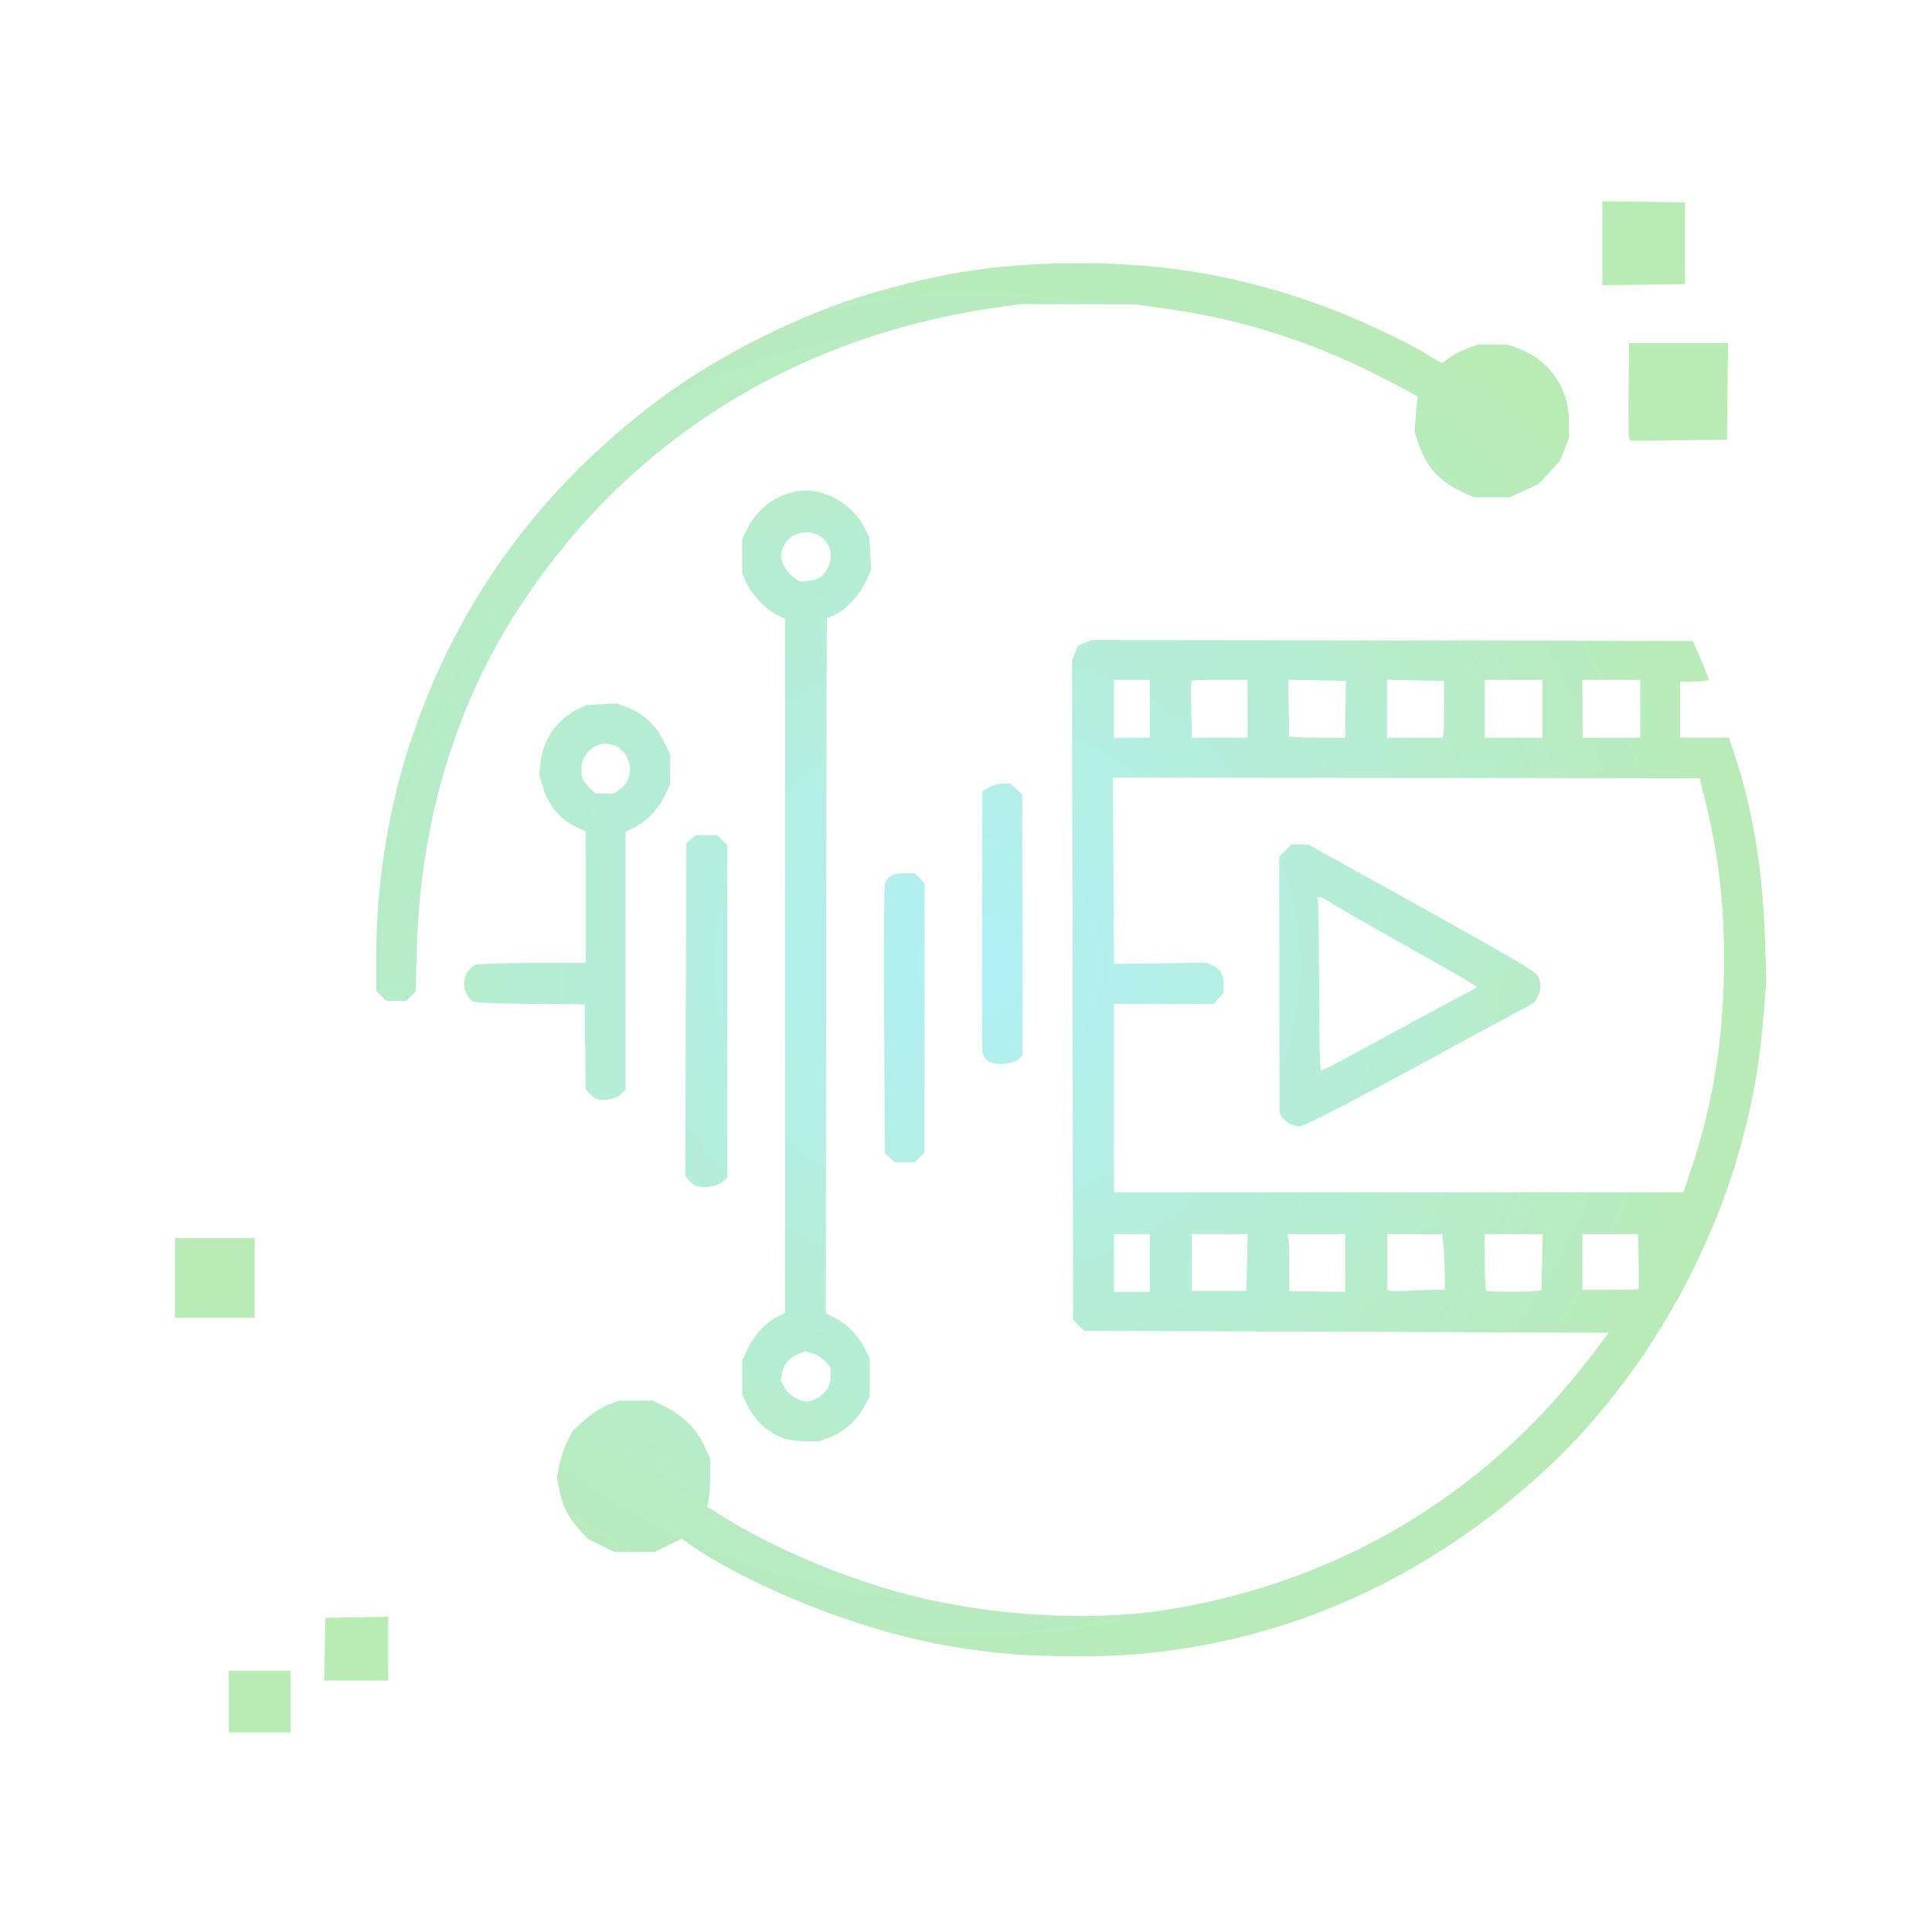 <?xml version="1.0" encoding="UTF-8" standalone="no"?>
<!-- Created with Inkscape (http://www.inkscape.org/) -->

<svg
   version="1.1"
   id="svg1"
   width="256"
   height="256"
   viewBox="0 0 256 256"
   sodipodi:docname="logo_transparent.svg"
   inkscape:version="1.4 (e7c3feb100, 2024-10-09)"
   xmlns:inkscape="http://www.inkscape.org/namespaces/inkscape"
   xmlns:sodipodi="http://sodipodi.sourceforge.net/DTD/sodipodi-0.dtd"
   xmlns:xlink="http://www.w3.org/1999/xlink"
   xmlns="http://www.w3.org/2000/svg"
   xmlns:svg="http://www.w3.org/2000/svg">
  <defs
     id="defs1">
    <linearGradient
       id="linearGradient24"
       inkscape:collect="always">
      <stop
         style="stop-color:#63e3f0;stop-opacity:1;"
         offset="0"
         id="stop25" />
      <stop
         style="stop-color:#73d76b;stop-opacity:1;"
         offset="1"
         id="stop26" />
    </linearGradient>
    <radialGradient
       inkscape:collect="always"
       xlink:href="#linearGradient24"
       id="radialGradient26"
       cx="982.861"
       cy="968.668"
       fx="982.861"
       fy="968.668"
       r="702.972"
       gradientTransform="matrix(0.15,0,0,0.144,-18.793,-11.681)"
       gradientUnits="userSpaceOnUse" />
  </defs>
  <sodipodi:namedview
     id="namedview1"
     pagecolor="#ffffff"
     bordercolor="#000000"
     borderopacity="0.25"
     inkscape:showpageshadow="2"
     inkscape:pageopacity="0.0"
     inkscape:pagecheckerboard="0"
     inkscape:deskcolor="#d1d1d1"
     showgrid="false"
     inkscape:zoom="2.6770842"
     inkscape:cx="173.88321"
     inkscape:cy="122.14782"
     inkscape:window-width="1707"
     inkscape:window-height="999"
     inkscape:window-x="0"
     inkscape:window-y="0"
     inkscape:window-maximized="1"
     inkscape:current-layer="g1" />
  <g
     inkscape:groupmode="layer"
     inkscape:label="Image"
     id="g1">
    <path
       style="fill:url(#radialGradient26);fill-opacity:1;fill-rule:nonzero;stroke-width:0.264;opacity:0.5"
       d="m 30.317,225.466 v -4.094 h 4.094 4.094 v 4.094 4.094 h -4.094 -4.094 z m 12.723,-6.934 0.089,-4.16 4.16,-0.073 4.16,-0.073 v 4.233 4.233 h -4.249 -4.249 z m 91.751,0.707 c -6.712,-0.533 -12.027,-1.492 -18.264,-3.296 -8.907,-2.577 -19.027,-7.09 -24.709,-11.019 l -1.501,-1.038 -1.796,0.884 -1.796,0.884 h -2.653 -2.653 l -1.76,-0.867 -1.76,-0.867 -1.185,-1.318 c -1.459,-1.623 -2.215,-3.144 -2.606,-5.245 l -0.299,-1.61 0.29,-1.559 c 0.159,-0.857 0.622,-2.238 1.029,-3.068 l 0.739,-1.509 1.568,-1.419 c 0.905,-0.819 2.193,-1.668 3.046,-2.006 l 1.478,-0.587 2.252,-0.011 2.252,-0.011 1.768,0.871 c 2.262,1.113 4.036,2.893 5.054,5.069 l 0.803,1.716 0.011,2.247 c 0.006,1.236 -0.081,2.681 -0.194,3.211 l -0.205,0.963 2.186,1.357 c 6.418,3.982 15.066,7.704 23.054,9.922 11.582,3.216 25.594,4.079 36.453,2.246 22.498,-3.797 41.702,-15.404 55.431,-33.504 l 2.336,-3.079 -34.755,-0.132 -34.755,-0.132 -0.732,-0.732 -0.732,-0.732 -0.068,-43.715 -0.068,-43.715 0.389,-0.931 0.389,-0.931 0.928,-0.388 0.928,-0.388 39.81,0.067 39.81,0.067 1.123,2.576 c 0.618,1.417 1.042,2.589 0.943,2.606 -0.099,0.017 -0.299,0.058 -0.445,0.092 -0.145,0.034 -0.948,0.08 -1.783,0.102 l -1.519,0.041 v 3.698 3.698 h 3.246 3.246 l 0.834,2.576 c 2.364,7.299 3.62,15.028 3.92,24.118 l 0.178,5.401 -0.314,3.962 c -0.529,6.693 -1.257,11.117 -2.78,16.906 -4.405,16.743 -14.053,32.913 -26.41,44.261 -17.683,16.24 -39.057,24.683 -62.063,24.514 -2.776,-0.02 -6.237,-0.131 -7.69,-0.247 z m 17.566,-51.887 v -3.83 h -2.377 -2.377 v 3.83 3.83 h 2.377 2.377 z m 12.885,-0.066 0.073,-3.764 h -3.705 -3.705 v 3.764 3.764 h 3.631 3.631 z m 13.002,0.062 v -3.827 h -3.858 -3.858 l 0.16,0.418 c 0.088,0.23 0.16,1.931 0.16,3.781 v 3.363 l 3.698,0.046 3.698,0.046 z m 11.425,3.572 h 1.783 v -1.915 c 0,-1.053 -0.078,-2.717 -0.17,-3.698 l -0.168,-1.783 h -3.659 -3.66 v 3.676 3.676 l 0.33,0.15 c 0.182,0.082 1.103,0.093 2.047,0.024 0.944,-0.069 2.519,-0.127 3.5,-0.128 z m 14.198,0.1 0.396,-0.096 0.082,-3.701 0.082,-3.701 h -3.846 -3.846 v 3.654 c 0,2.01 0.087,3.741 0.194,3.848 0.189,0.189 6.154,0.186 6.939,0 z m 13.23,-0.21 c 0.061,-0.06 0.074,-1.724 0.03,-3.698 l -0.08,-3.589 h -3.684 -3.684 v 3.698 3.698 h 3.654 c 2.01,0 3.704,-0.049 3.764,-0.109 z m 7.05,-16.07 c 2.901,-8.642 4.276,-17.393 4.292,-27.32 0.013,-7.732 -0.686,-13.835 -2.403,-20.976 l -0.799,-3.323 -38.884,-0.039 -38.884,-0.039 0.071,12.343 0.071,12.343 6.11,-0.082 6.11,-0.082 0.764,0.317 c 1.06,0.439 1.536,1.224 1.536,2.533 v 1.115 l -0.637,0.741 -0.637,0.741 h -6.627 -6.627 v 12.481 12.481 h 37.729 37.73 z m -53.359,-5.893 c -0.396,-0.215 -0.84,-0.615 -0.987,-0.89 l -0.267,-0.5 -0.011,-16.983 -0.011,-16.983 0.805,-0.805 0.805,-0.805 1.118,0.014 1.117,0.014 5.415,2.999 c 20.791,11.515 24.447,13.618 24.973,14.37 0.494,0.705 0.492,1.839 0,2.797 l -0.389,0.753 -2.582,1.384 c -1.42,0.761 -3.831,2.067 -5.356,2.902 -14.889,8.151 -22.547,12.146 -23.258,12.134 -0.356,-0.006 -0.972,-0.186 -1.368,-0.401 z m 6.022,-7.816 c 0.861,-0.457 5.013,-2.705 9.226,-4.994 4.213,-2.29 8.106,-4.375 8.651,-4.633 0.545,-0.258 0.991,-0.549 0.991,-0.646 0,-0.097 -2.942,-1.821 -6.538,-3.83 -7.172,-4.008 -12.583,-7.111 -13.396,-7.68 -0.288,-0.202 -0.679,-0.367 -0.87,-0.367 h -0.346 l 0.119,0.726 c 0.066,0.4 0.129,5.57 0.141,11.491 0.012,5.92 0.119,10.764 0.239,10.764 0.119,0 0.922,-0.374 1.783,-0.831 z m -24.453,-47.113 v -3.83 h -2.377 -2.377 v 3.83 3.83 h 2.377 2.377 z m 12.944,0 v -3.83 h -3.654 c -2.01,0 -3.704,0.049 -3.764,0.109 -0.061,0.06 -0.074,1.784 -0.03,3.83 l 0.08,3.721 h 3.684 3.684 z m 12.982,0.991 c 0.021,-1.562 0.045,-3.256 0.052,-3.764 l 0.013,-0.925 -3.816,-0.073 -3.816,-0.073 0.046,3.639 c 0.025,2.001 0.055,3.728 0.066,3.837 0.011,0.109 1.684,0.198 3.718,0.198 h 3.698 z m 12.967,2.509 c 0.065,-0.182 0.107,-1.876 0.094,-3.764 l -0.024,-3.434 -3.764,-0.073 -3.764,-0.073 v 3.837 3.838 h 3.67 3.67 z m 13.146,-3.5 v -3.83 h -3.83 -3.83 v 3.83 3.83 h 3.83 3.83 z m 12.944,0 v -3.83 h -3.837 -3.837 l 0.029,3.83 0.03,3.83 h 3.808 3.808 z M 103.985,190.629 c -2.276,-0.813 -3.897,-2.284 -5.011,-4.549 l -0.637,-1.294 v -2.245 -2.245 l 0.696,-1.485 c 0.878,-1.873 2.256,-3.408 3.79,-4.221 l 1.193,-0.633 V 127.976 81.995 l -0.938,-0.447 c -1.487,-0.709 -3.436,-2.707 -4.113,-4.217 l -0.617,-1.377 -0.005,-2.245 -0.005,-2.245 0.74,-1.506 c 1.428,-2.907 4.625,-4.965 7.713,-4.965 3.004,0 6.292,2.069 7.72,4.858 l 0.691,1.349 0.119,2.152 0.119,2.152 -0.668,1.46 c -0.852,1.862 -2.644,3.817 -4.084,4.459 l -1.123,0.5 -0.033,7.978 c -0.018,4.388 -0.05,25.109 -0.07,46.047 l -0.037,38.069 1.404,0.735 c 1.576,0.825 2.934,2.272 3.82,4.071 l 0.596,1.209 v 2.51 2.51 l -0.784,1.415 c -0.999,1.804 -2.708,3.308 -4.537,3.992 l -1.436,0.537 -1.773,-0.012 c -0.975,-0.01 -2.203,-0.165 -2.729,-0.353 z m 4.545,-5.521 c 1.087,-0.733 1.553,-1.593 1.558,-2.877 l 0.004,-0.97 -0.68,-0.808 c -0.374,-0.444 -1.146,-0.948 -1.715,-1.118 l -1.035,-0.31 -1.053,0.475 c -1.197,0.54 -1.747,1.246 -1.98,2.541 l -0.162,0.897 0.495,0.925 c 0.539,1.006 1.899,1.848 2.987,1.849 0.378,0 1.09,-0.271 1.581,-0.602 z m 0.052,-108.534 c 0.732,-0.392 1.508,-1.837 1.509,-2.812 0.002,-1.886 -1.372,-3.223 -3.313,-3.223 -1.743,0 -3.29,1.484 -3.29,3.157 0,1.088 1.277,2.843 2.377,3.269 0.484,0.187 2.061,-0.039 2.717,-0.39 z M 23.185,169.333 v -5.283 h 5.283 5.283 v 5.283 5.283 h -5.283 -5.283 z m 69.413,-12.076 c -0.396,-0.06 -0.963,-0.417 -1.259,-0.793 l -0.539,-0.685 0.07,-22.039 0.07,-22.039 0.624,-0.505 0.624,-0.505 h 1.436 1.436 l 0.648,0.648 0.648,0.648 v 22.023 22.023 l -0.594,0.542 c -0.629,0.574 -1.968,0.862 -3.164,0.682 z m 25.318,-3.839 -0.658,-0.594 -0.114,-17.566 c -0.066,-10.162 -0.013,-17.836 0.126,-18.205 0.369,-0.985 1.017,-1.325 2.542,-1.334 l 1.399,-0.008 0.648,0.648 0.648,0.648 v 17.855 17.855 l -0.648,0.648 -0.648,0.648 h -1.318 -1.318 z m -38.862,-7.831 c -0.291,-0.126 -0.734,-0.458 -0.985,-0.738 l -0.457,-0.508 -0.071,-5.624 -0.071,-5.624 -7.132,-0.074 c -3.923,-0.041 -7.345,-0.162 -7.604,-0.27 -0.599,-0.249 -1.245,-1.484 -1.245,-2.378 0,-1.006 0.721,-2.231 1.483,-2.521 0.366,-0.139 3.807,-0.253 7.648,-0.253 h 6.983 v -8.723 -8.723 l -0.726,-0.313 c -2.512,-1.083 -4.201,-2.993 -4.963,-5.616 l -0.451,-1.55 0.138,-1.522 c 0.275,-3.029 2.184,-5.815 4.883,-7.125 l 1.251,-0.607 1.981,-0.104 1.981,-0.104 1.492,0.56 c 2.074,0.779 3.722,2.314 4.77,4.443 l 0.866,1.759 -0.02,1.991 -0.02,1.991 -0.712,1.496 c -0.852,1.79 -2.406,3.412 -4.012,4.19 l -1.174,0.568 v 17.101 17.1 l -0.634,0.596 c -0.691,0.649 -2.347,0.95 -3.196,0.581 z m 3.2,-41.109 c 2.423,-1.848 1.008,-5.938 -2.055,-5.938 -1.474,0 -3.005,1.421 -3.13,2.906 -0.121,1.442 0.039,1.938 0.901,2.8 l 0.898,0.898 h 1.256 1.256 z m 49.329,36.421 c -0.758,-0.166 -1.354,-0.871 -1.419,-1.68 -0.029,-0.363 -0.041,-8.24 -0.024,-17.504 l 0.029,-16.844 0.859,-0.523 c 0.472,-0.288 1.302,-0.524 1.845,-0.524 l 0.986,-0.001 0.796,0.726 0.796,0.726 0.019,17.277 0.019,17.277 -0.517,0.517 c -0.52,0.52 -2.25,0.802 -3.388,0.553 z m -81.069,-8.932 -0.648,-0.648 v -4.967 c 0,-9.496 1.69,-19.761 4.715,-28.642 6.21,-18.23 17.05,-33.042 32.795,-44.808 7.687,-5.744 18.444,-11.157 27.604,-13.89 10.072,-3.004 17.766,-4.135 28.147,-4.135 11.743,0 21.782,1.801 32.741,5.874 4.195,1.559 10.427,4.486 13.103,6.154 1.041,0.649 1.979,1.18 2.084,1.18 0.105,0 0.532,-0.288 0.951,-0.64 0.418,-0.352 1.446,-0.9 2.283,-1.217 l 1.523,-0.577 1.981,0.003 1.981,0.003 1.519,0.572 c 4.062,1.53 6.599,5.234 6.609,9.647 v 2.113 l -0.589,1.528 -0.589,1.528 -1.417,1.53 -1.417,1.53 -1.929,0.9 -1.929,0.9 -2.377,-7.5e-4 -2.377,-7.4e-4 -1.515,-0.706 c -3.006,-1.401 -4.74,-3.295 -5.753,-6.288 l -0.581,-1.715 0.147,-1.849 c 0.081,-1.017 0.182,-2.065 0.226,-2.329 l 0.079,-0.48 -3.698,-1.961 c -9.566,-5.072 -19.345,-8.25 -29.849,-9.699 l -3.962,-0.547 -7.528,-0.016 -7.528,-0.016 -2.509,0.342 c -27.411,3.737 -49.954,17.902 -64.389,40.46 -8.233,12.867 -12.711,28.012 -13.194,44.631 l -0.165,5.668 -0.606,0.606 -0.606,0.606 h -1.345 -1.345 z M 215.89,58.129 c -0.091,-0.147 -0.135,-3.062 -0.097,-6.476 l 0.069,-6.209 h 6.555 6.555 l -0.071,6.406 -0.071,6.406 -6.387,0.071 -6.387,0.071 z m -3.57,-25.901 v -5.566 l 5.481,0.079 5.481,0.079 v 5.415 5.415 l -5.481,0.071 -5.481,0.071 z"
       id="path1" />
  </g>
</svg>
